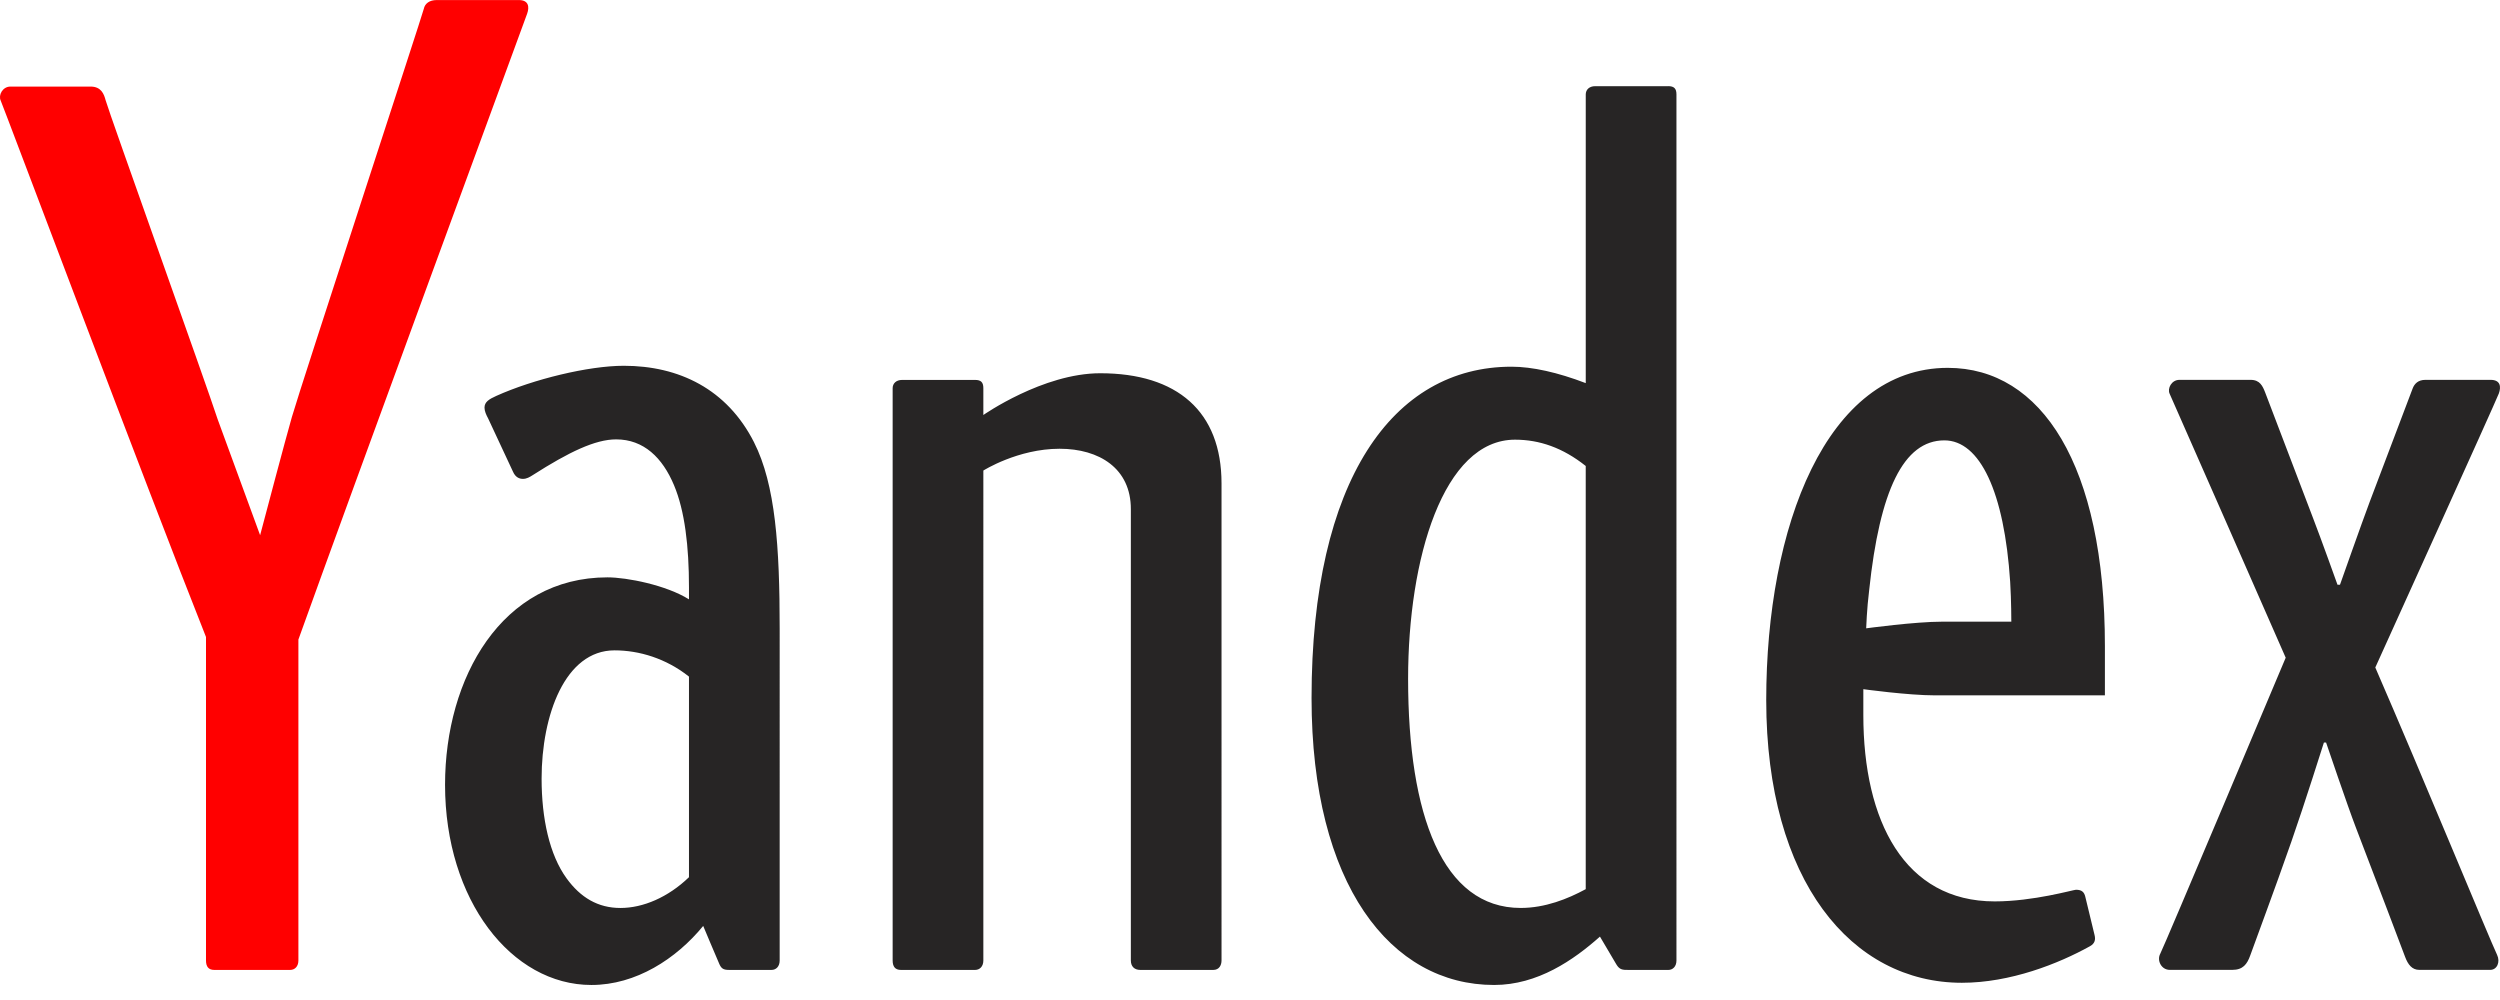 <svg width="100" height="40" fill="none" xmlns="http://www.w3.org/2000/svg"><g clip-path="url(#prefix__clip0)"><path d="M44.008 14.93c-2.289 0-4.674 1.67-4.674 1.67v-1.073c0-.236-.095-.33-.33-.33h-2.92c-.236 0-.378.141-.378.33V38.42c0 .236.095.377.33.377h2.968c.188 0 .33-.141.33-.377V18.822s1.377-.872 3.05-.872c1.593 0 2.85.79 2.85 2.411V38.42c0 .236.141.377.377.377h2.92c.236 0 .33-.189.33-.377V19.336c0-2.874-1.767-4.406-4.853-4.406zm22.72-11.483h-2.921c-.236 0-.377.14-.377.33v11.548c-1.122-.43-2.142-.657-2.968-.657-4.743 0-8 4.535-8 13.254 0 7.47 3.168 11.477 7.302 11.477 1.743 0 3.181-.998 4.234-1.935l.638 1.081c.108.187.196.251.412.251l1.68.002c.188 0 .33-.142.33-.378V3.776c0-.235-.096-.33-.33-.33zM56.324 27.15c0-4.805 1.406-9.563 4.278-9.563.973 0 1.907.32 2.827 1.052v16.927c-.72.391-1.624.752-2.602.752-3.123 0-4.503-3.704-4.503-9.168zm21.59-12.436c-4.864 0-7.265 6.363-7.265 13.287 0 7.248 3.424 11.31 7.827 11.31 1.935 0 3.861-.761 5.124-1.463.194-.108.229-.26.182-.447l-.37-1.53c-.045-.188-.14-.281-.373-.281-.103 0-1.699.466-3.251.466-3.603 0-5.255-3.202-5.255-7.456v-1.033s1.79.247 2.866.247h6.797v-1.964c0-7.252-2.54-11.136-6.282-11.136zm-.234 10.153c-1.075 0-3.033.266-3.033.266s.026-.78.12-1.529c.421-3.977 1.37-5.989 3.007-5.989 1.423 0 2.399 2.059 2.633 5.661.046.749.046 1.59.046 1.59h-2.773zM30.16 17.689c-1.08-2.128-3.004-3.058-5.208-3.058-1.416 0-3.625.541-5.1 1.205-.29.13-.472.243-.472.47 0 .136.068.29.142.424l.994 2.13c.102.24.267.295.402.295.147 0 .267-.07.399-.155 1.44-.92 2.493-1.425 3.328-1.425 1.104 0 1.854.732 2.316 1.834.431 1.026.598 2.445.598 4.083v.482c-.906-.568-2.478-.88-3.262-.88-4.22 0-6.495 4.009-6.495 8.297 0 4.62 2.66 8.008 5.855 8.008 1.78 0 3.392-1.045 4.471-2.362 0 0 .575 1.37.65 1.534.076.164.155.225.371.225l1.708.001c.189 0 .33-.14.33-.377V25.14c0-3.264-.166-5.753-1.027-7.45zm-2.6 17.398c-.838.808-1.84 1.232-2.741 1.232-.902 0-1.599-.417-2.158-1.188-.68-.939-.997-2.384-.997-3.986 0-2.532.935-5.131 2.917-5.131.98 0 2.058.319 2.978 1.05v8.023zm72.062-19.893h-2.604c-.29 0-.44.152-.514.35-.574 1.51-1.146 3.02-1.716 4.53-.322.858-1.188 3.314-1.188 3.314h-.101c-.004-.01-.638-1.787-.982-2.678-.277-.722-1.728-4.542-1.911-5.013-.099-.252-.208-.503-.58-.503h-2.85c-.314 0-.491.344-.39.557.102.214 4.642 10.557 4.642 10.557S86.552 37.89 86.41 38.15c-.142.26.036.645.383.645h2.498c.425 0 .593-.223.72-.581.36-1.006.894-2.404 1.65-4.566.502-1.432 1.295-3.946 1.295-3.946h.088s.868 2.562 1.191 3.4c.816 2.118 1.86 4.885 1.971 5.177.115.306.276.516.569.516h2.832c.28 0 .41-.32.278-.598-.315-.664-3.005-7.2-4.873-11.497 0 0 4.847-10.697 4.942-10.962.096-.265.068-.544-.331-.544z" fill="#272525"/><path d="M20.751.002h-3.284c-.29 0-.472.142-.514.35-.042.208-4.924 15.094-5.279 16.334-.252.879-1.072 3.979-1.269 4.723l-1.698-4.636C8.295 15.497 4.34 4.449 4.224 4.008c-.063-.243-.175-.545-.6-.545H.417c-.314 0-.49.344-.39.558C.11 4.19 5.9 19.596 8.24 25.48V38.42c0 .236.094.377.33.377h3.036c.188 0 .33-.141.33-.377V25.582c1.95-5.446 9.072-24.819 9.15-25.036.094-.265.066-.544-.334-.544z" fill="red"/></g><defs><clipPath id="prefix__clip0"><path fill="#fff" d="M0 0h100v39.4H0z"/></clipPath></defs></svg>